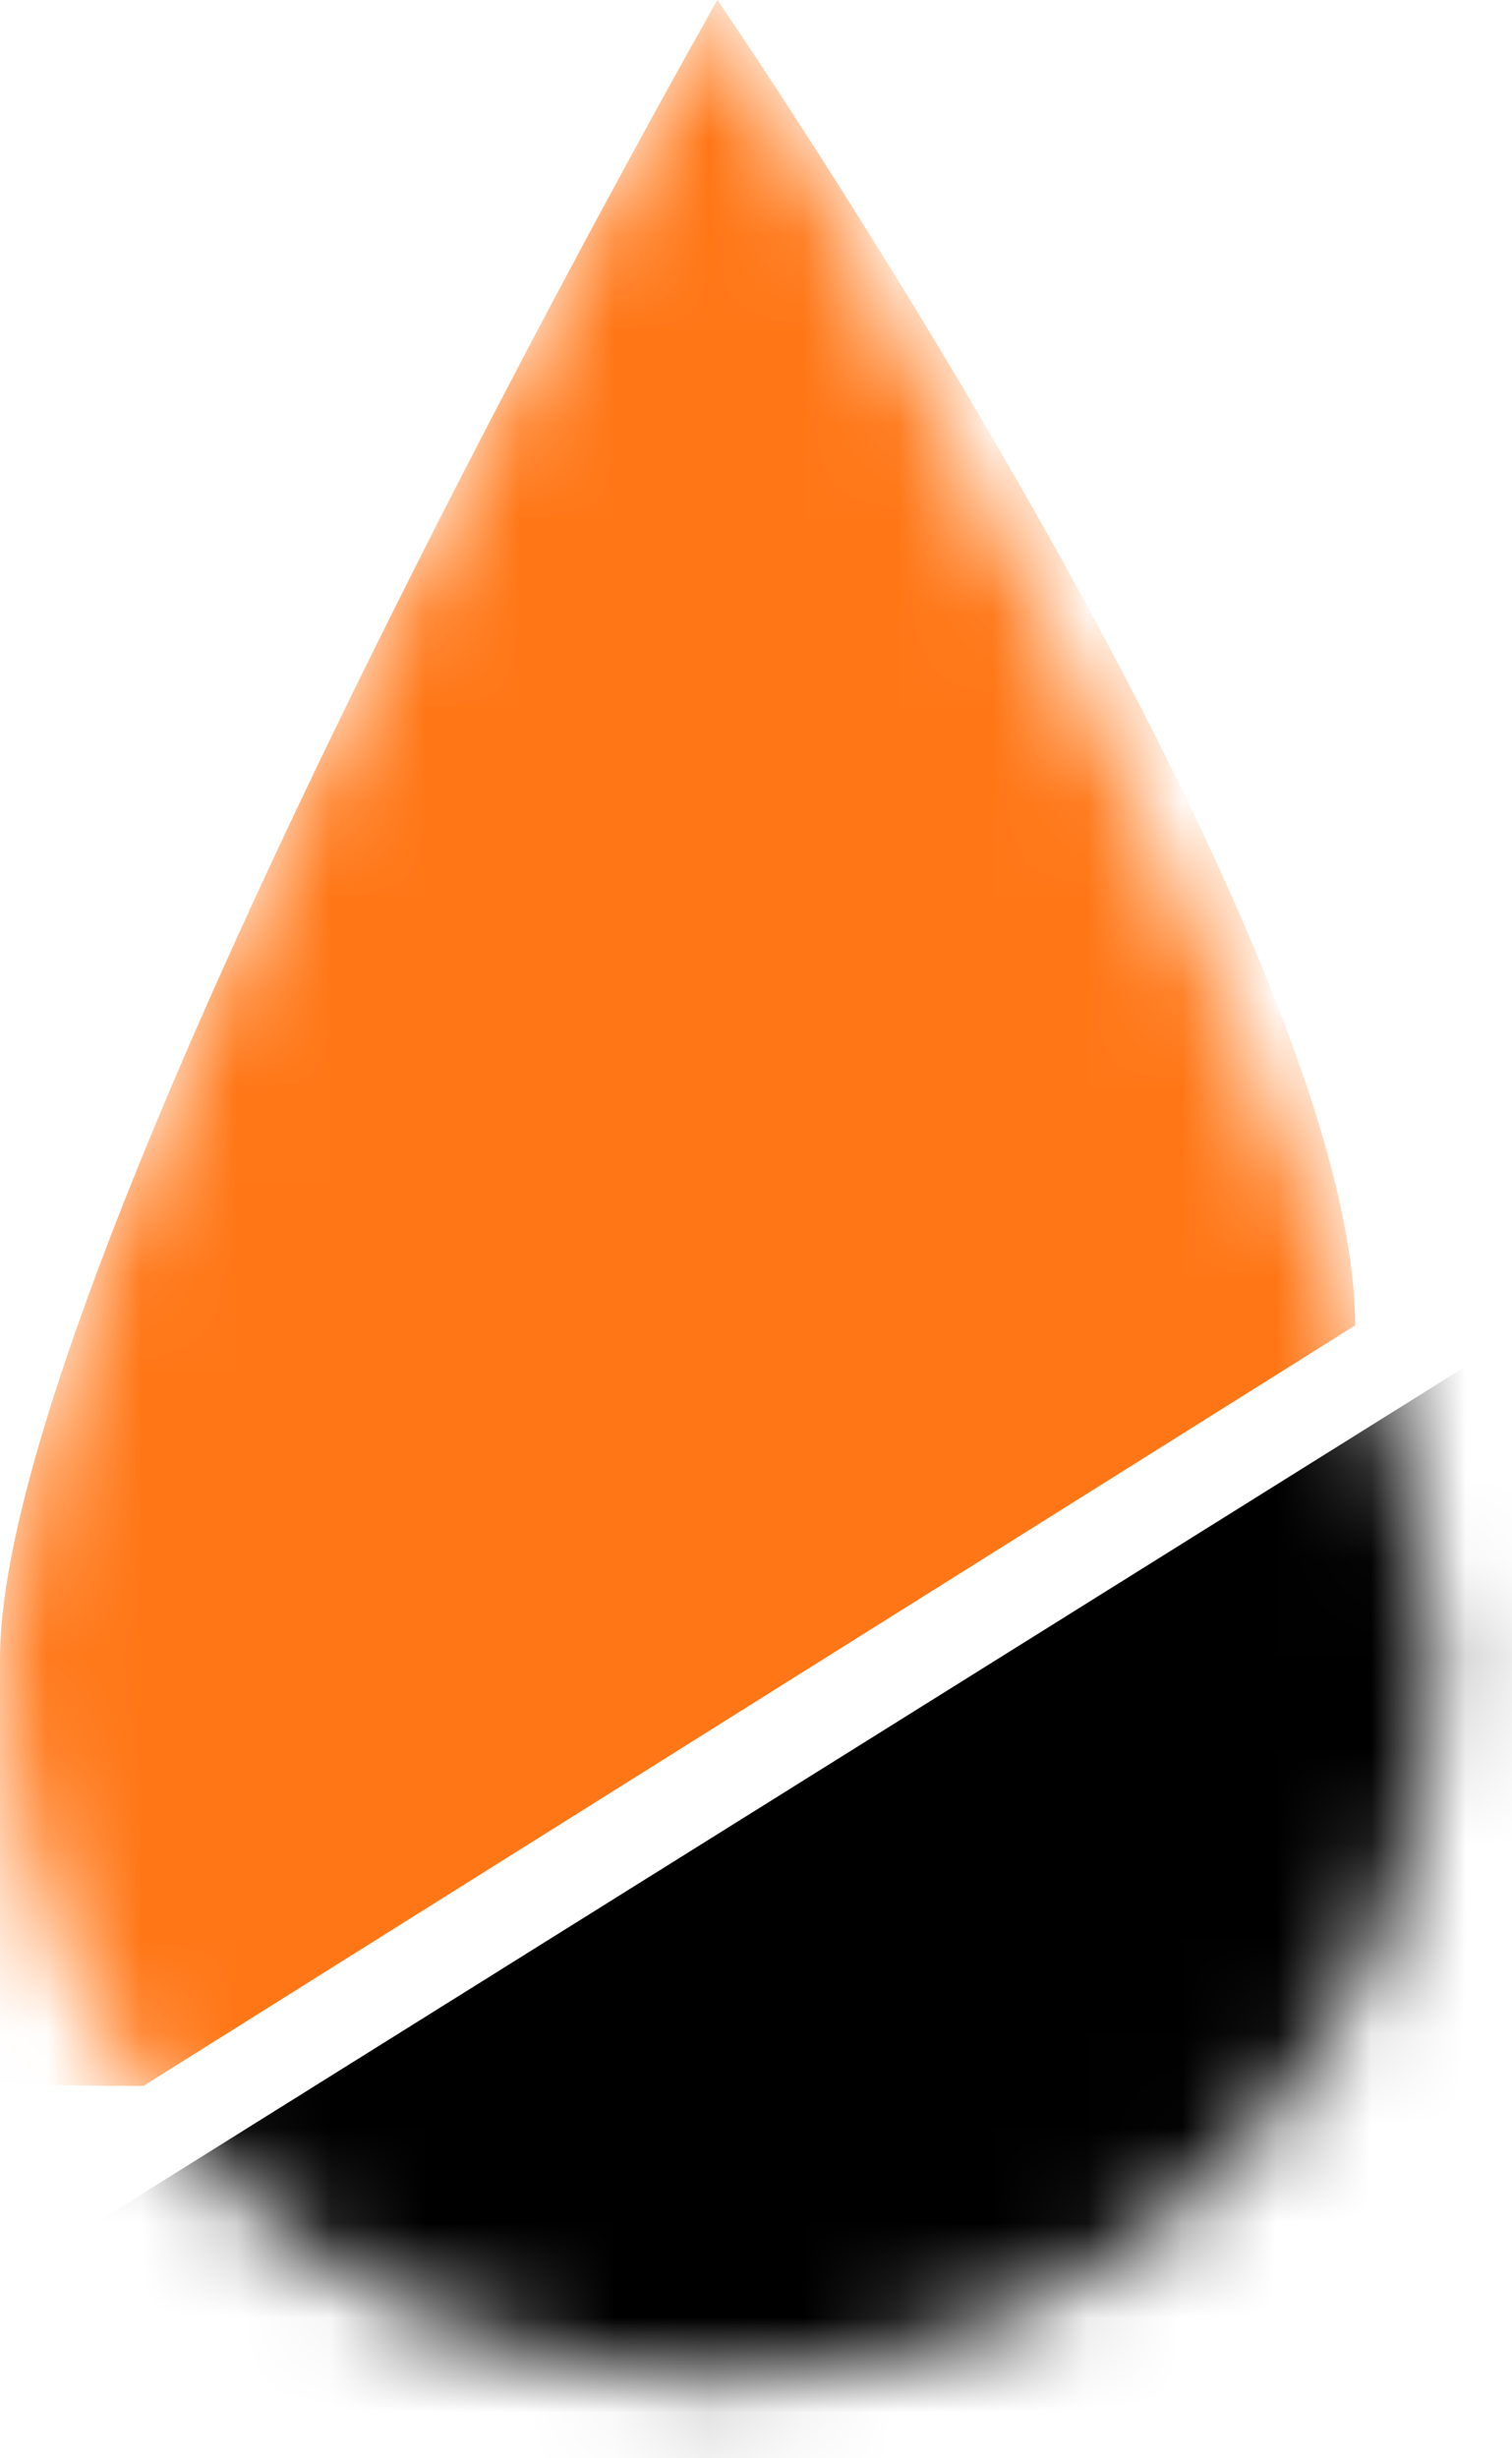 <svg width="16" height="26" viewBox="0 0 16 26" fill="none" xmlns="http://www.w3.org/2000/svg">
<mask id="mask0" mask-type="alpha" maskUnits="userSpaceOnUse" x="0" y="0" width="16" height="26">
<path d="M0 17.543C0 13.351 7.591 0 7.591 0C7.591 0 15.182 13.351 15.182 17.543C15.182 21.736 11.784 25.135 7.591 25.135C3.399 25.135 0 21.736 0 17.543Z" fill="#F1904C"/>
</mask>
<g mask="url(#mask0)">
<path d="M0 17.543C0 13.351 7.591 0 7.591 0C7.591 0 14.34 9.826 14.34 14.018L1.517 22.062C-2.676 22.062 0 21.736 0 17.543Z" fill="#FF7616"/>
<path d="M-0.702 24.582L19.073 12.225L26.814 24.614L7.039 36.971L-0.702 24.582Z" fill="black"/>
</g>
</svg>
